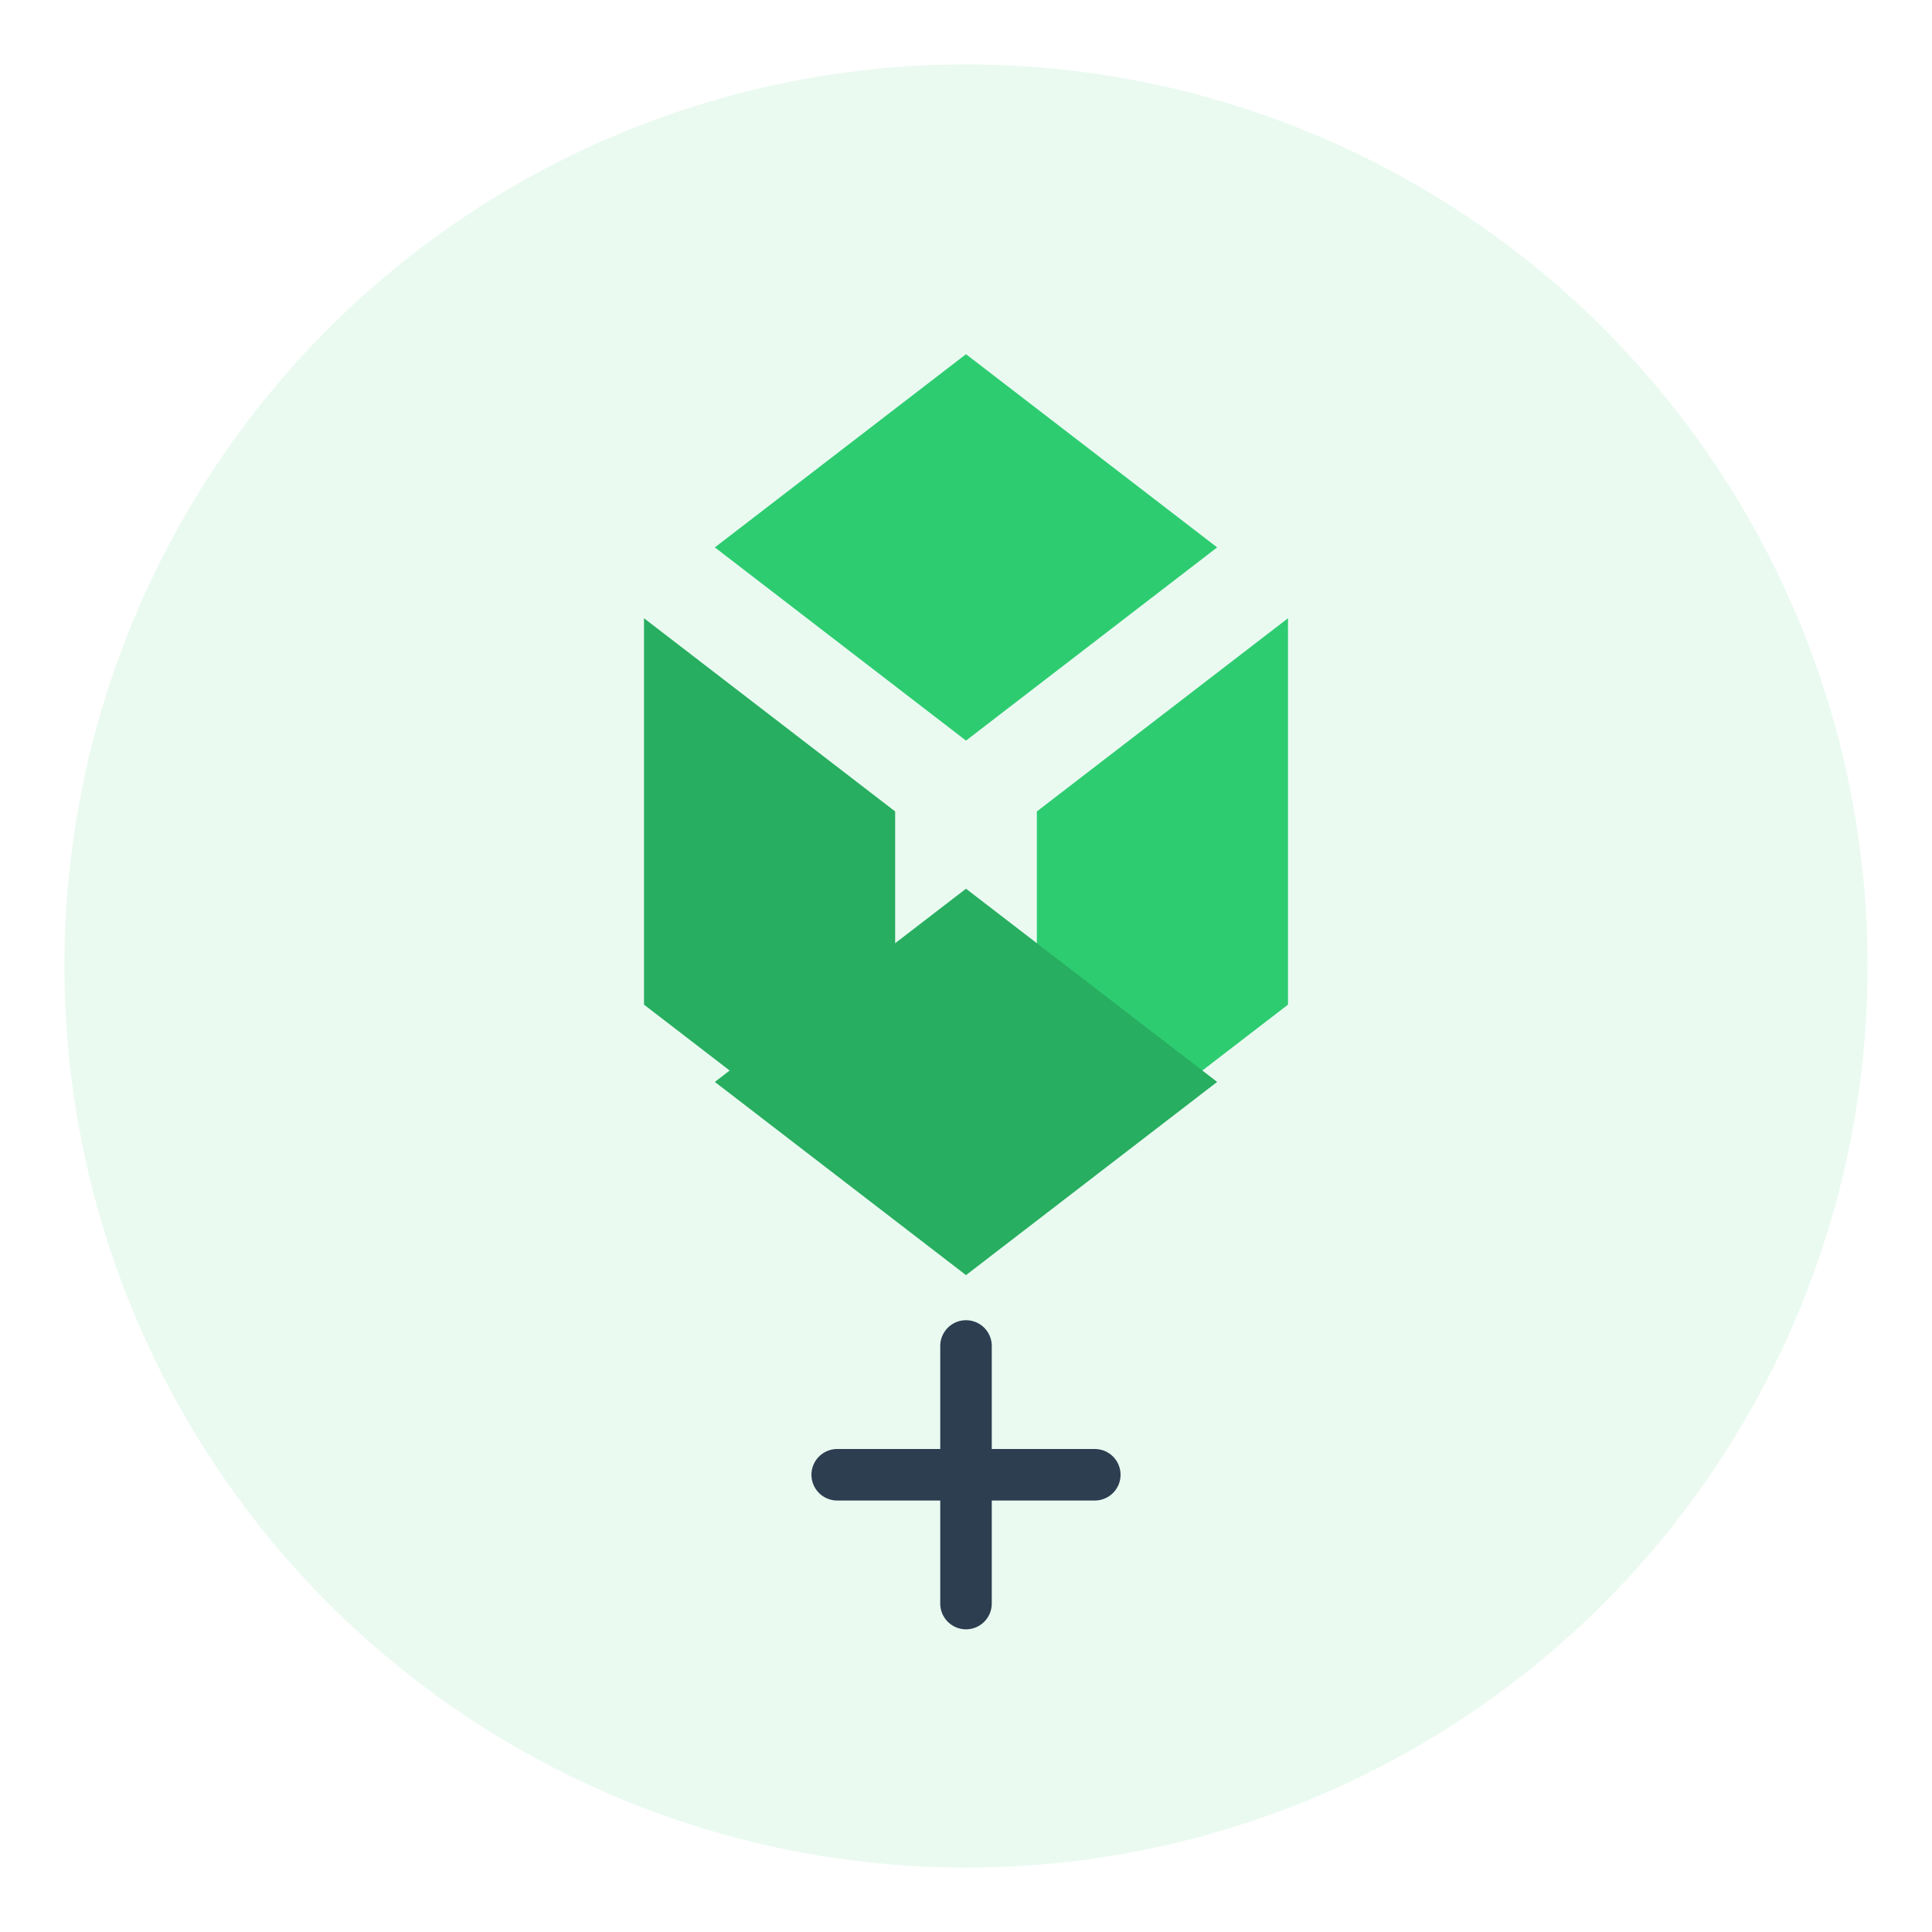 <svg width="150" height="150" viewBox="0 0 150 150" fill="none" xmlns="http://www.w3.org/2000/svg">
  <circle cx="75" cy="75" r="70" fill="#2ecc71" opacity="0.1"/>
  <path d="M55.5 42.5L75 57.5L94.5 42.5L75 27.5L55.5 42.5Z" fill="#2ecc71"/>
  <path d="M50 48L50 78L69.5 93L69.5 63L50 48Z" fill="#27ae60"/>
  <path d="M100 48L100 78L80.5 93L80.5 63L100 48Z" fill="#2ecc71"/>
  <path d="M75 99L94.5 84L75 69L55.5 84L75 99Z" fill="#27ae60"/>
  <path d="M75 104.5L75 124.5" stroke="#2c3e50" stroke-width="4" stroke-linecap="round"/>
  <path d="M65 114.5L85 114.5" stroke="#2c3e50" stroke-width="4" stroke-linecap="round"/>
</svg> 